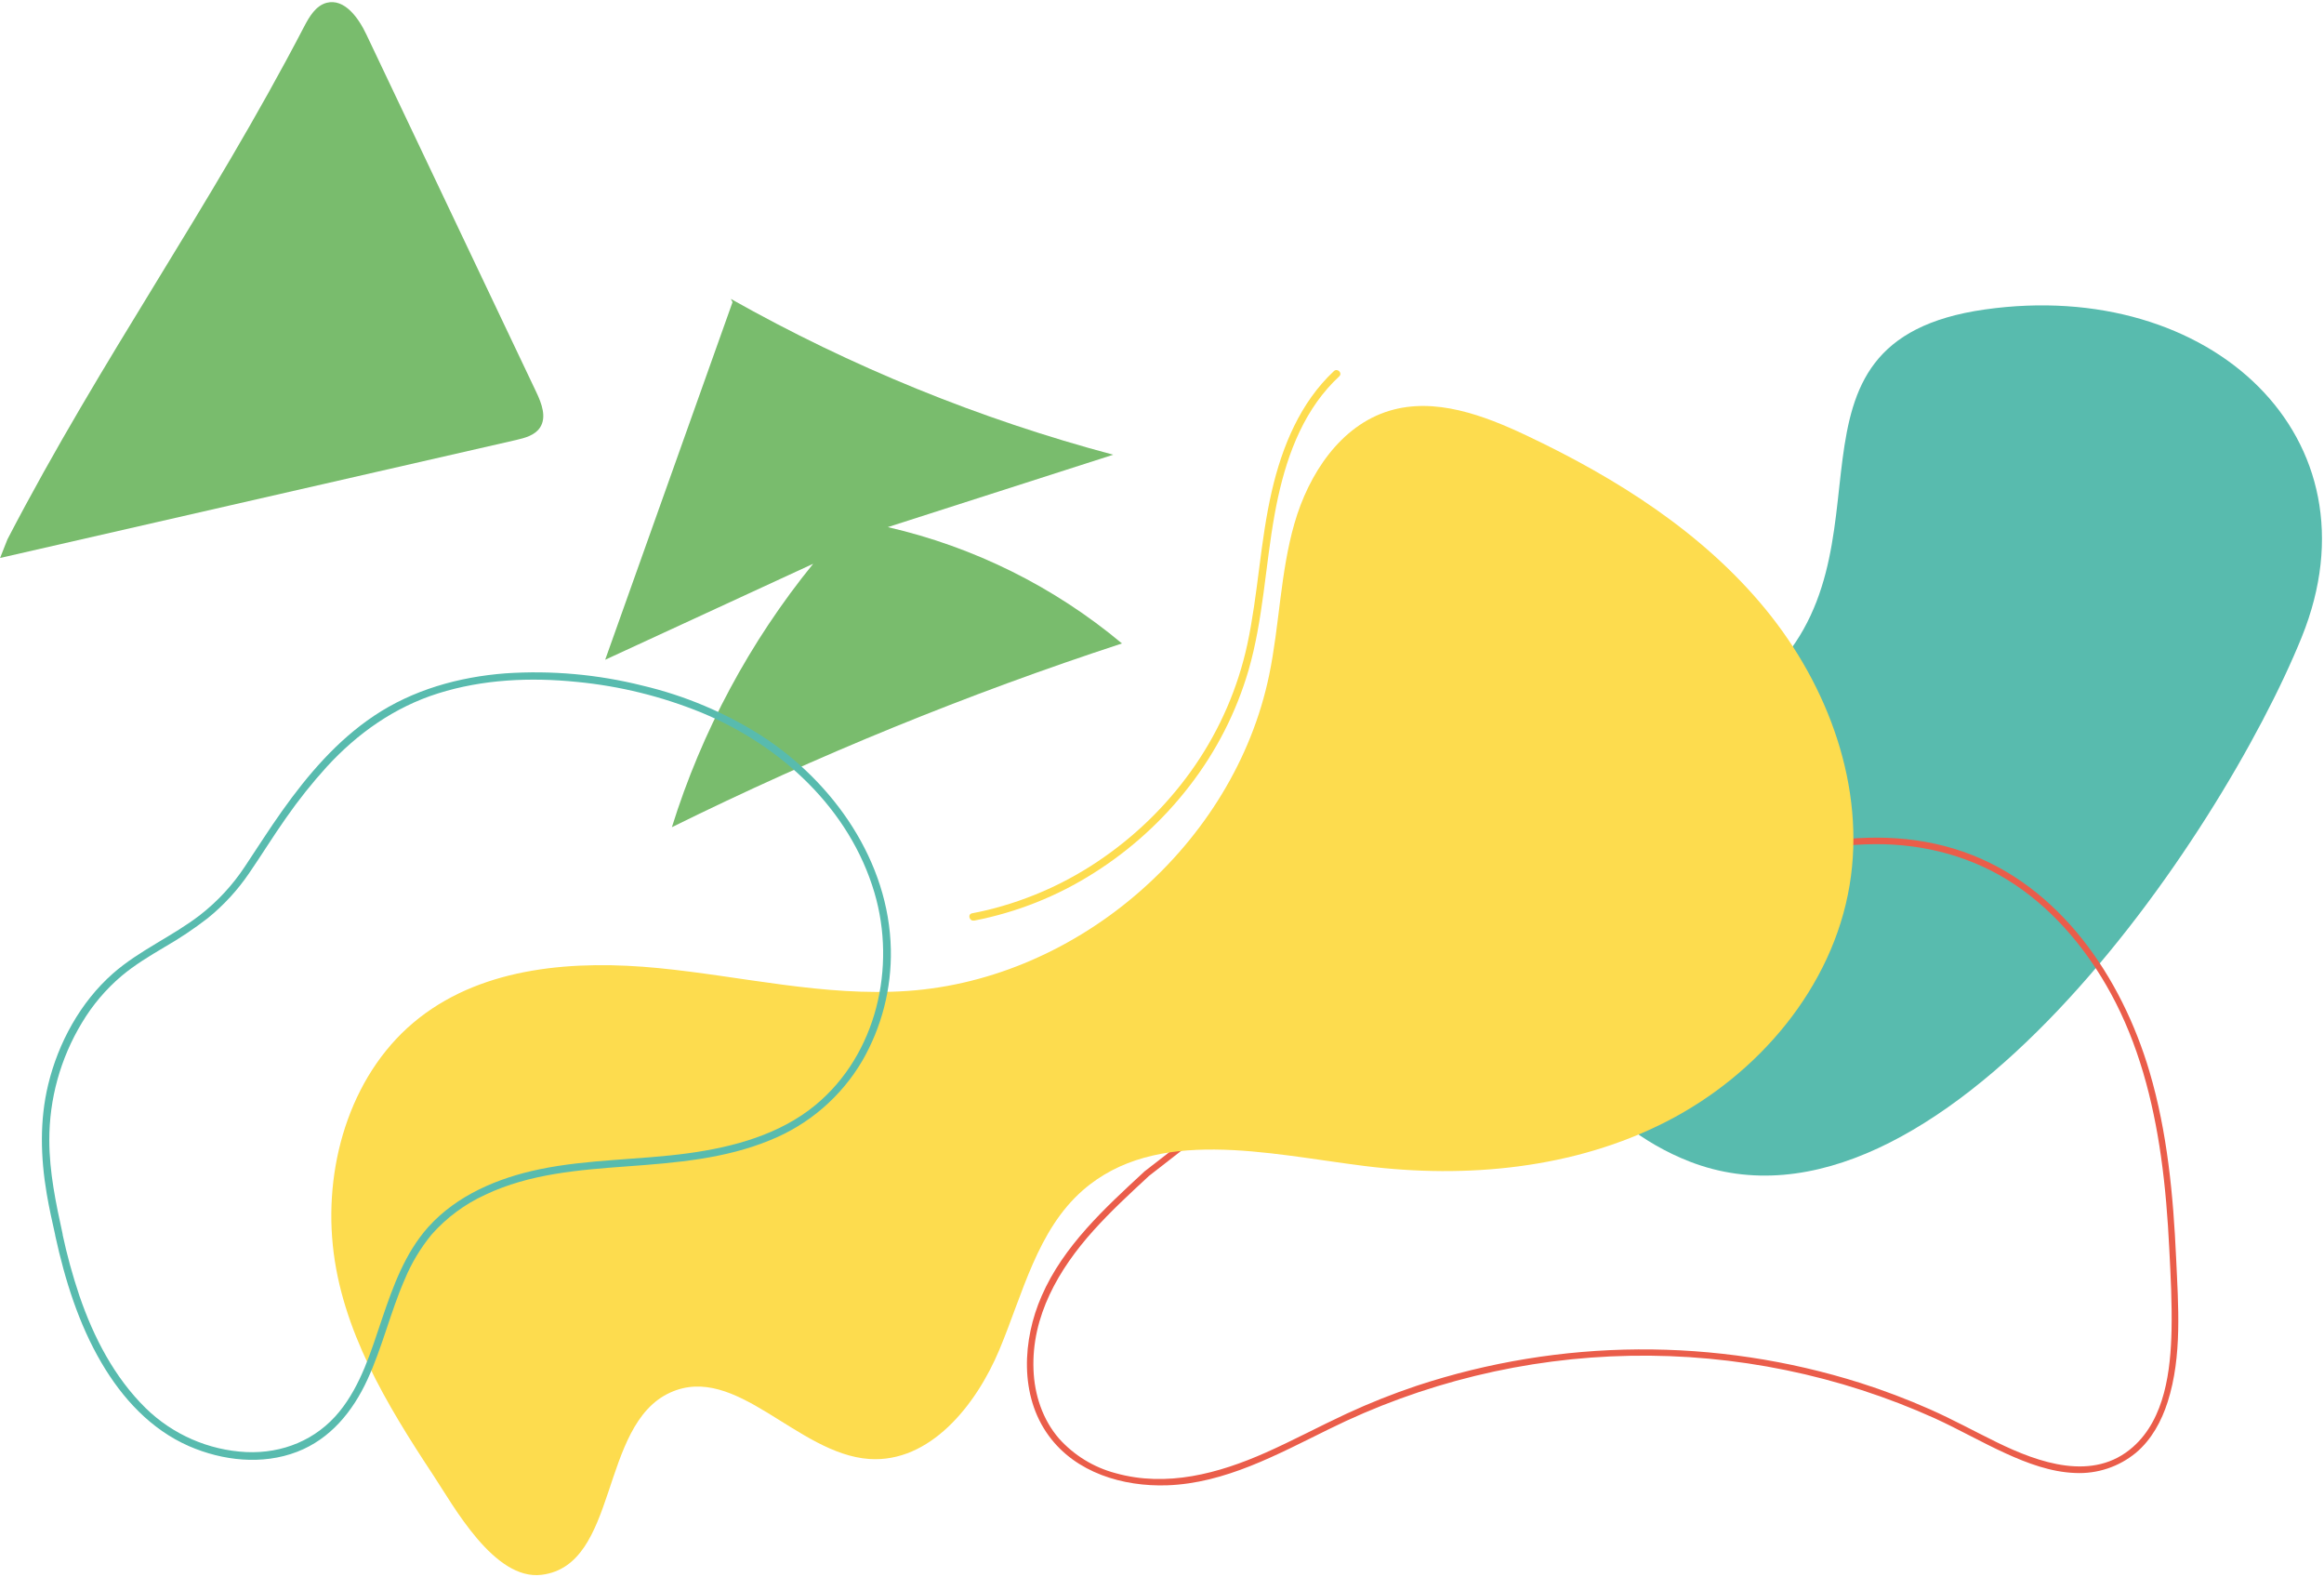<?xml version="1.0" encoding="UTF-8"?>
<!-- Generated by Pixelmator Pro 3.2.3 -->
<svg width="678" height="460" viewBox="0 0 678 460" xmlns="http://www.w3.org/2000/svg" xmlns:xlink="http://www.w3.org/1999/xlink">
    <path id="path1" fill="#58bbae" stroke="none" d="M 492.878 338.769 C 465.446 328.057 447.448 301.702 447.715 279.429 C 447.941 260.578 472.208 236.057 514.057 198.573 C 555.906 161.088 513.174 99.595 579.077 90.26 C 644.981 80.925 695.05 127.68 671.499 185.832 C 647.948 243.984 565.018 366.851 492.878 338.769 Z"/>
    <path id="path2" fill="#79bc6d" stroke="none" d="M 0.026 162.739 C 50.19 151.269 100.358 139.803 150.532 128.339 C 153.161 127.733 156.061 126.959 157.546 124.699 C 159.541 121.672 158.014 117.645 156.456 114.368 L 106.914 10.119 C 104.614 5.222 100.498 -0.536 95.284 0.818 C 92.125 1.662 90.259 4.835 88.748 7.72 C 61.031 60.97 29.878 104.014 2.176 157.298 L 0.026 162.739 Z"/>
    <path id="path3" fill="#79bc6d" stroke="none" d="M 213.709 88.13 L 176.553 192.428 C 196.773 183.093 217 173.762 237.232 164.434 C 218.743 187.197 204.756 213.27 196.016 241.262 C 238.458 220.31 282.337 202.401 327.319 187.671 C 307.539 171.136 284.132 159.51 259.006 153.741 L 324.77 132.627 C 285.814 122.251 248.331 106.98 213.215 87.18"/>
    <path id="path4" fill="#ea5d4a" stroke="none" d="M 333.742 341.81 C 322.286 352.386 310.211 363.459 303.892 377.984 C 298.284 390.756 297.376 407.053 305.969 418.768 C 313.848 429.554 327.598 433.645 340.478 433.211 C 357.371 432.637 372.652 424.227 387.476 416.945 C 414.901 403.344 445.001 395.997 475.608 395.433 C 506.215 394.869 536.566 401.102 564.474 413.682 C 571.445 416.878 578.108 420.691 585.085 423.878 C 591.487 426.798 598.328 429.36 605.409 429.618 C 611.848 429.926 618.171 427.821 623.142 423.717 C 627.709 419.881 630.615 414.468 632.403 408.864 C 636.664 395.467 635.482 380.773 634.859 366.959 C 634.036 348.682 632.306 330.248 627.119 312.656 C 619.002 285.082 600.904 258.213 572.748 248.417 C 543.663 238.297 512.234 248.692 485.172 260.046 C 457.813 271.526 429.625 281.339 403.118 294.741 C 390.243 301.255 377.868 308.714 366.093 317.055 C 357.381 323.215 349.058 329.873 340.635 336.437 L 333.877 341.669 C 332.943 342.392 333.871 344.008 334.817 343.275 C 351.009 330.734 366.953 317.825 384.5 307.177 C 408.136 292.844 433.815 282.731 459.428 272.537 C 473.846 266.777 488.071 260.377 502.708 255.182 C 516.909 250.156 531.816 246.31 546.964 246.209 C 561.558 246.115 575.809 249.914 587.963 258.107 C 599.76 266.058 609.055 277.36 615.831 289.785 C 623.829 304.447 628.093 320.806 630.437 337.264 C 631.716 346.243 632.419 355.292 632.869 364.349 C 633.27 372.179 633.683 380.058 633.523 387.903 C 633.271 399.65 631.635 413.729 622.288 422.013 C 610.67 432.317 594.749 426.626 582.559 420.667 C 576.006 417.464 569.62 413.954 562.939 411.003 C 556.351 408.095 549.612 405.542 542.752 403.355 C 500.57 390.027 455.261 390.321 413.256 404.196 C 406.306 406.527 399.491 409.241 392.841 412.325 C 384.91 416.007 377.209 420.153 369.218 423.693 C 355.488 429.781 340.363 433.851 325.438 429.667 C 319.08 427.981 313.352 424.474 308.959 419.578 C 304.157 414.036 301.788 406.799 301.514 399.529 C 300.876 383.916 308.864 370.177 318.976 358.93 C 324.005 353.333 329.538 348.217 335.047 343.123 C 335.952 342.317 334.624 341.004 333.742 341.81 Z"/>
    <path id="path5" fill="#fddc4e" stroke="none" d="M 126.387 430.234 C 112.767 409.633 99.588 387.786 97.09 363.184 C 94.593 338.582 102.872 312.033 122.344 296.858 C 141.541 281.862 167.888 279.988 192.13 282.359 C 216.371 284.731 240.472 290.71 264.771 289.022 C 314.761 285.561 360.06 246.02 370.248 196.962 C 373.293 182.304 373.498 167.089 377.629 152.697 C 381.759 138.305 391.038 124.109 405.377 119.798 C 418.664 115.798 432.844 121.105 445.396 127.042 C 471.56 139.423 496.701 155.293 515.065 177.672 C 533.429 200.05 544.359 229.683 539.592 258.24 C 534.64 287.989 512.988 313.404 486.134 327.139 C 459.279 340.873 427.898 343.821 397.98 340.065 C 369.774 336.528 337.257 328.475 315.875 347.189 C 302.592 358.832 298.378 377.357 291.562 393.654 C 284.746 409.951 271.244 426.71 253.612 425.535 C 232.514 424.097 214.759 397.415 195.512 406.171 C 174.736 415.622 180.613 456.533 157.99 459.321 C 144.164 461.023 132.312 439.19 126.387 430.234 Z"/>
    <path id="path6" fill="#58bbae" stroke="none" d="M 16.136 360.463 C 18.945 373.286 22.916 386.071 29.588 397.457 C 35.651 407.803 43.984 416.911 55.142 421.793 C 64.947 426.059 76.523 427.356 86.662 423.445 C 96.376 419.716 102.921 411.661 107.173 402.423 C 111.531 392.992 113.886 382.757 118.048 373.212 C 120.012 368.453 122.674 364.013 125.946 360.039 C 130.287 355.138 135.605 351.198 141.557 348.473 C 154.476 342.332 168.931 341.214 182.997 340.185 C 197.063 339.156 211.457 338.003 224.671 332.549 C 235.947 328.018 245.402 319.878 251.56 309.402 C 257.243 299.534 260.124 288.302 259.892 276.917 C 259.387 251.279 243.243 228.232 222.206 214.618 C 211.531 207.829 199.792 202.88 187.479 199.977 C 174.402 196.695 160.89 195.485 147.438 196.392 C 133.877 197.428 120.444 201.189 109.071 208.812 C 98.298 216.034 89.788 225.988 82.32 236.499 C 78.527 241.826 75.042 247.349 71.412 252.783 C 67.874 258.136 63.49 262.878 58.432 266.826 C 50.337 273.099 40.694 277.126 32.939 283.94 C 23.483 292.268 17.001 304.131 14.063 316.318 C 11.525 326.767 11.837 337.612 13.63 348.182 C 14.327 352.31 15.247 356.401 16.165 360.485 C 16.463 361.856 18.568 361.294 18.269 359.923 C 16.296 350.904 14.399 341.888 14.386 332.609 C 14.348 320.528 17.634 308.67 23.885 298.331 C 26.965 293.163 30.878 288.54 35.466 284.648 C 39.327 281.407 43.675 278.802 47.981 276.239 C 52.357 273.733 56.555 270.929 60.546 267.847 C 65.224 264.074 69.318 259.63 72.695 254.658 C 76.332 249.365 79.688 243.891 83.396 238.639 C 87.048 233.387 91.038 228.377 95.339 223.641 C 104.305 213.873 115.089 206.242 127.811 202.235 C 140.852 198.128 154.773 197.514 168.301 198.891 C 180.773 200.091 193.004 203.101 204.608 207.826 C 227.78 217.42 247.86 235.838 255.114 260.38 C 261.521 282.089 255.766 307.505 237.955 322.259 C 227.548 330.879 214.006 334.548 200.862 336.353 C 186.399 338.344 171.667 338.063 157.335 341.049 C 145.352 343.544 133.263 348.599 124.941 357.879 C 118.129 365.494 114.631 375.275 111.408 384.794 C 108.259 394.106 105.305 404.012 98.986 411.758 C 92.27 419.986 82.38 423.988 71.837 423.519 C 60.825 422.969 50.394 418.412 42.507 410.707 C 33.335 401.695 27.305 390.009 23.177 377.959 C 21.182 372.028 19.526 365.988 18.217 359.869 C 17.879 358.546 15.776 359.116 16.136 360.463 Z"/>
    <path id="path7" fill="#fddc4e" stroke="none" d="M 284.165 268.517 C 296.605 266.116 308.48 261.391 319.168 254.59 C 329.925 247.801 339.397 239.164 347.146 229.078 C 354.886 219.053 360.683 207.67 364.24 195.515 C 368.537 180.65 369.128 165.107 371.876 149.957 C 374.245 136.877 378.418 123.406 387.337 113.237 C 388.398 112.032 389.522 110.874 390.709 109.766 C 391.733 108.816 390.189 107.282 389.158 108.233 C 379.333 117.404 374.045 130.249 371.06 143.132 C 367.628 157.916 367.067 173.203 363.871 188.029 C 361.127 200.628 355.963 212.575 348.667 223.207 C 341.521 233.617 332.565 242.659 322.223 249.903 C 311.923 257.172 300.344 262.434 288.095 265.415 C 286.605 265.775 285.097 266.096 283.594 266.377 C 282.213 266.64 282.783 268.743 284.156 268.481 L 284.165 268.517 Z"/>
</svg>
